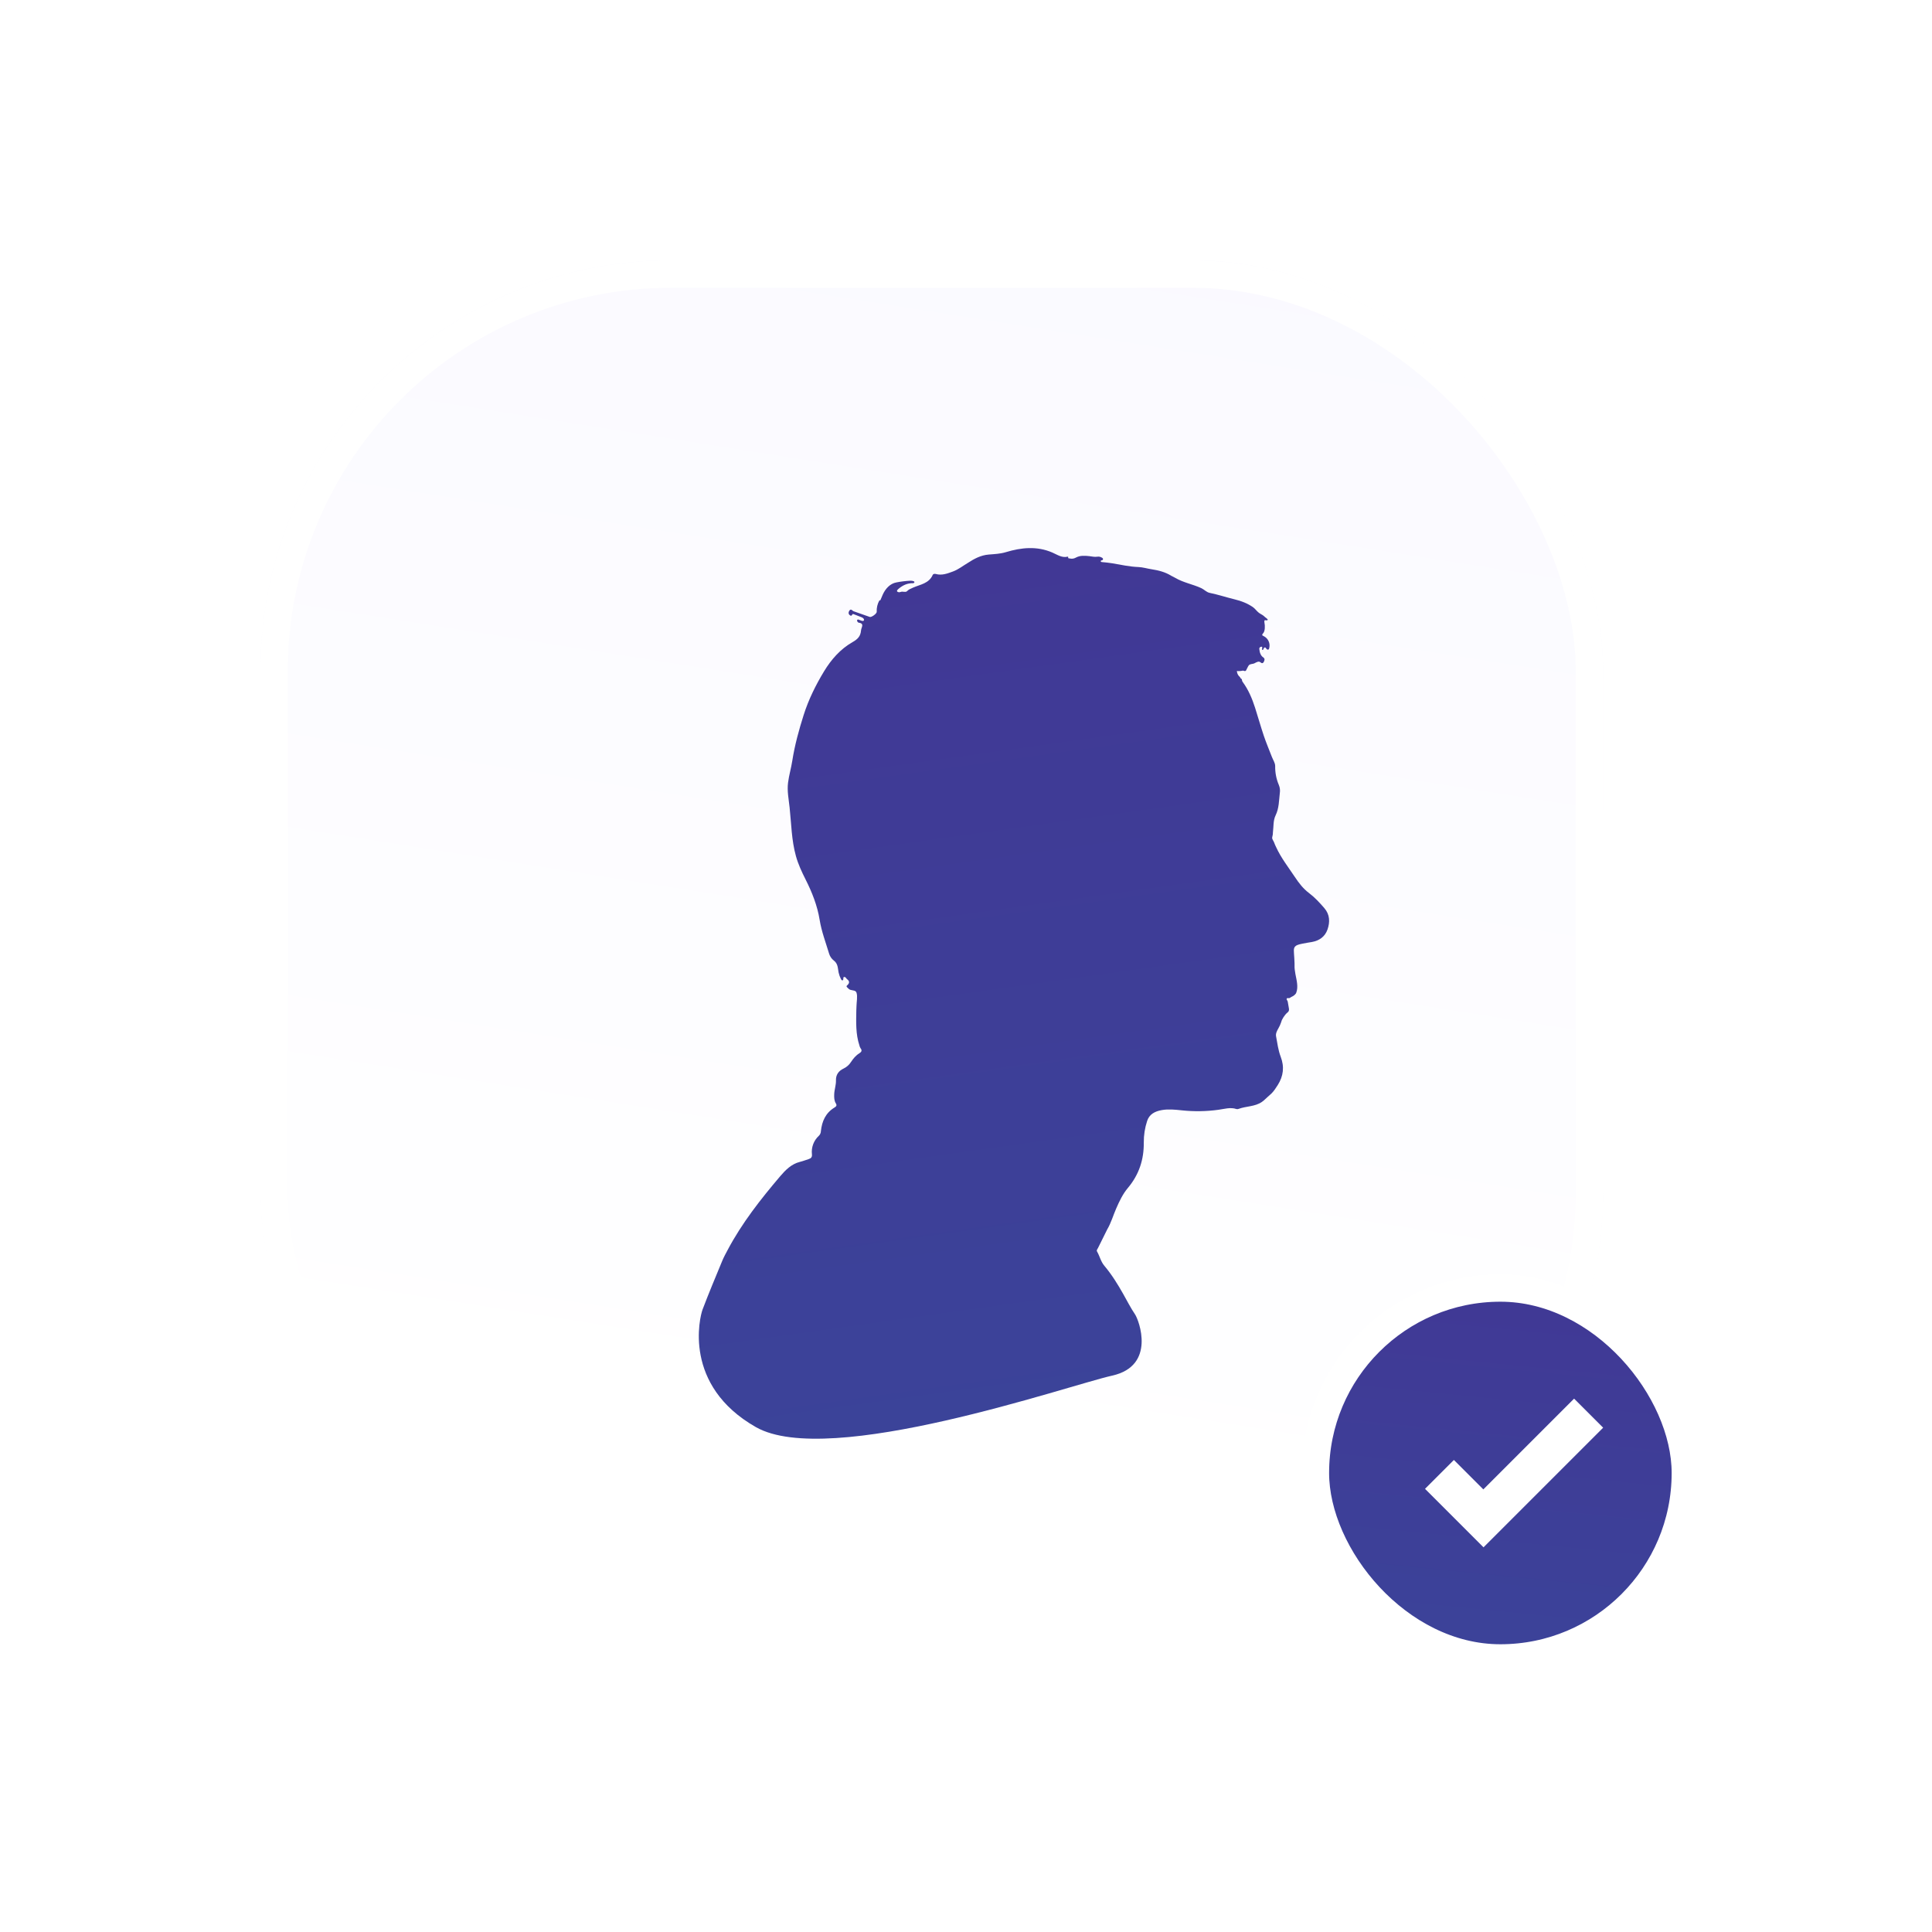 <svg width="141" height="141" viewBox="0 0 141 141" fill="none" xmlns="http://www.w3.org/2000/svg">
<g filter="url(#filter0_dd)">
<rect x="24" y="24" width="98" height="98" rx="30" fill="url(#paint0_linear)"/>
<rect x="25" y="25" width="96" height="96" rx="29" stroke="white" stroke-width="2"/>
</g>
<path d="M81.979 94.445C81.571 93.721 81.135 93.018 80.598 92.379C80.335 92.07 80.26 91.672 80.064 91.338C80.007 91.243 80.094 91.16 80.136 91.076C80.358 90.628 80.579 90.181 80.801 89.735C81.089 89.25 81.239 88.703 81.464 88.192C81.695 87.663 81.946 87.136 82.308 86.705C83.13 85.729 83.489 84.625 83.475 83.377C83.471 82.845 83.553 82.317 83.719 81.811C83.882 81.307 84.3 81.102 84.79 81.016C85.271 80.931 85.758 80.983 86.236 81.033L86.264 81.036C87.147 81.128 88.037 81.114 88.917 80.994C89.348 80.939 89.79 80.788 90.237 80.939C90.29 80.952 90.345 80.948 90.395 80.928C90.948 80.723 91.577 80.772 92.089 80.424C92.139 80.392 92.187 80.356 92.231 80.316C92.408 80.142 92.605 79.981 92.78 79.817C92.955 79.652 93.11 79.414 93.25 79.192C93.666 78.534 93.75 77.861 93.464 77.114C93.285 76.643 93.221 76.126 93.128 75.626C93.092 75.426 93.199 75.224 93.294 75.06C93.482 74.735 93.522 74.503 93.553 74.445C93.62 74.308 93.703 74.178 93.799 74.058C93.965 73.858 94.016 73.885 94.057 73.774C94.089 73.697 94.082 73.635 93.992 73.162L93.979 73.092C93.966 73.022 93.879 72.957 93.905 72.891C93.912 72.871 93.923 72.859 93.935 72.852C93.991 72.822 94.064 72.867 94.12 72.836C94.174 72.806 94.224 72.765 94.281 72.74C94.393 72.692 94.491 72.616 94.566 72.519C94.574 72.508 94.582 72.497 94.588 72.484C94.591 72.477 94.596 72.466 94.601 72.452C94.766 72.02 94.626 71.541 94.541 71.086C94.519 70.972 94.502 70.857 94.489 70.742C94.461 70.477 94.498 70.559 94.461 69.949C94.428 69.396 94.389 69.231 94.512 69.085C94.599 68.982 94.752 68.93 95.069 68.866C95.288 68.82 95.512 68.788 95.734 68.75C96.286 68.654 96.698 68.36 96.882 67.839C97.07 67.298 97.061 66.751 96.652 66.276C96.312 65.882 95.965 65.502 95.537 65.179C95.11 64.857 94.794 64.447 94.504 64.008C94.026 63.291 93.493 62.612 93.135 61.829C93.078 61.716 93.028 61.6 92.985 61.481C92.943 61.364 92.839 61.26 92.844 61.135C92.845 61.127 92.846 61.119 92.847 61.111C92.862 61.013 92.898 60.919 92.895 60.82C92.894 60.793 92.897 60.766 92.9 60.739C92.955 60.324 92.909 59.889 93.097 59.502C93.349 58.983 93.338 58.425 93.403 57.877C93.434 57.679 93.41 57.476 93.332 57.29C93.146 56.853 93.055 56.382 93.064 55.908C93.066 55.681 92.908 55.459 92.822 55.234C92.624 54.721 92.409 54.215 92.233 53.694C92.005 53.017 91.815 52.331 91.595 51.646C91.381 50.98 91.112 50.338 90.692 49.769C90.668 49.736 90.65 49.7 90.646 49.659C90.64 49.612 90.633 49.564 90.593 49.538C90.559 49.516 90.524 49.492 90.514 49.453C90.509 49.428 90.492 49.407 90.472 49.391C90.309 49.265 90.243 48.98 90.283 48.966C90.286 48.965 90.29 48.965 90.293 48.966C90.331 48.984 90.39 48.98 90.507 48.973C90.678 48.961 90.696 48.927 90.761 48.952C90.821 48.98 90.901 48.99 90.936 48.934C91.008 48.816 91.052 48.678 91.132 48.566C91.223 48.438 91.426 48.477 91.564 48.402C91.698 48.33 91.866 48.232 91.98 48.33C92.104 48.44 92.177 48.404 92.229 48.312C92.281 48.22 92.332 48.078 92.216 47.998C91.984 47.838 91.933 47.607 91.906 47.36C91.903 47.335 91.907 47.31 91.918 47.287C91.931 47.257 91.955 47.232 91.985 47.219C92.193 47.134 92.096 47.308 92.105 47.399C92.109 47.452 92.183 47.441 92.198 47.39C92.235 47.257 92.332 47.194 92.399 47.315L92.407 47.33C92.451 47.415 92.579 47.448 92.611 47.358C92.616 47.342 92.621 47.325 92.626 47.309C92.655 47.201 92.66 47.088 92.641 46.977C92.621 46.867 92.578 46.763 92.513 46.671C92.448 46.579 92.364 46.503 92.266 46.447C92.133 46.373 92.047 46.369 92.198 46.201C92.322 46.062 92.335 45.683 92.28 45.434C92.262 45.353 92.272 45.238 92.35 45.264C92.443 45.293 92.57 45.265 92.505 45.192C92.46 45.141 92.407 45.095 92.348 45.057C92.339 45.051 92.33 45.044 92.322 45.036L92.268 44.986C92.183 44.906 92.08 44.848 91.977 44.79L91.974 44.788C91.941 44.769 91.909 44.749 91.879 44.726C91.713 44.601 91.597 44.414 91.425 44.298C91.031 44.032 90.598 43.861 90.121 43.746C89.509 43.597 88.903 43.396 88.282 43.268C88.043 43.218 87.887 43.023 87.673 42.924C87.053 42.638 86.365 42.523 85.771 42.173C85.68 42.119 85.581 42.074 85.486 42.025C85.044 41.747 84.55 41.624 84.04 41.545C83.719 41.496 83.402 41.395 83.079 41.383C82.432 41.36 81.803 41.215 81.171 41.11C80.919 41.071 80.667 41.041 80.413 41.02C80.305 41.011 80.306 40.898 80.414 40.892C80.513 40.886 80.529 40.765 80.444 40.713C80.336 40.646 80.224 40.604 80.069 40.63C79.885 40.661 79.687 40.608 79.493 40.587C79.157 40.552 78.826 40.527 78.512 40.698C78.379 40.773 78.223 40.795 78.075 40.758C78.031 40.747 77.949 40.766 77.958 40.694C77.963 40.648 77.958 40.618 77.914 40.628C77.498 40.728 77.165 40.483 76.805 40.327C75.68 39.839 74.54 39.955 73.407 40.298C73.001 40.421 72.58 40.438 72.169 40.471C71.575 40.518 71.098 40.781 70.626 41.087C70.27 41.299 69.942 41.563 69.552 41.707C69.161 41.851 68.744 42.017 68.297 41.89C68.218 41.867 68.107 41.877 68.069 41.962C67.799 42.575 67.181 42.654 66.656 42.877C66.564 42.916 66.473 42.961 66.382 43.005C66.334 43.028 66.29 43.059 66.251 43.096C66.226 43.121 66.204 43.141 66.184 43.156C66.065 43.248 65.88 43.142 65.741 43.199C65.684 43.222 65.62 43.232 65.562 43.214C65.409 43.166 65.446 43.081 65.593 42.959C65.892 42.712 66.22 42.555 66.635 42.561C66.73 42.562 66.777 42.462 66.691 42.425C66.608 42.389 66.517 42.374 66.427 42.382C66.09 42.399 65.755 42.44 65.424 42.505C64.956 42.586 64.606 42.979 64.416 43.414C64.36 43.543 64.309 43.675 64.252 43.803C64.25 43.808 64.241 43.814 64.235 43.817C64.23 43.819 64.225 43.818 64.222 43.815C64.208 43.805 64.187 43.807 64.178 43.822C64.036 44.075 63.968 44.363 63.984 44.653C63.99 44.784 63.603 45.067 63.478 45.025C63.084 44.892 62.695 44.746 62.301 44.612C62.203 44.579 62.111 44.393 61.995 44.557C61.902 44.694 61.903 44.838 62.069 44.928C62.083 44.936 62.1 44.939 62.116 44.936C62.164 44.929 62.185 44.878 62.209 44.836C62.223 44.813 62.253 44.805 62.301 44.823C62.496 44.898 62.691 44.974 62.892 45.053C63.122 45.143 63.109 45.388 62.877 45.301C62.798 45.272 62.722 45.238 62.644 45.215C62.596 45.2 62.55 45.238 62.548 45.288C62.547 45.309 62.554 45.329 62.566 45.347C62.593 45.386 62.618 45.432 62.65 45.437C63.123 45.507 62.857 45.774 62.839 46.012C62.804 46.442 62.589 46.653 62.215 46.866C61.328 47.372 60.666 48.13 60.141 48.994C59.53 50.002 59.012 51.051 58.655 52.173C58.305 53.272 58.002 54.381 57.822 55.525C57.739 56.055 57.584 56.578 57.514 57.112C57.433 57.721 57.563 58.332 57.627 58.935C57.753 60.115 57.765 61.319 58.088 62.478C58.253 63.075 58.515 63.634 58.792 64.183C59.267 65.125 59.652 66.095 59.82 67.139C59.958 67.989 60.267 68.792 60.513 69.612C60.573 69.804 60.691 69.974 60.85 70.099C61.167 70.337 61.138 70.665 61.202 70.971C61.238 71.138 61.295 71.299 61.372 71.45C61.454 71.613 61.559 71.569 61.548 71.387C61.541 71.266 61.684 71.279 61.75 71.381C61.773 71.416 61.8 71.449 61.836 71.475C61.938 71.548 62.002 71.656 61.938 71.779C61.848 71.947 61.702 71.936 61.837 72.07C61.875 72.107 61.915 72.143 61.954 72.179C62.092 72.301 62.317 72.239 62.455 72.361C62.477 72.38 62.496 72.411 62.511 72.456C62.598 72.718 62.512 73.134 62.509 73.41C62.507 73.523 62.497 73.636 62.495 73.746C62.482 74.605 62.445 75.464 62.72 76.294C62.735 76.367 62.763 76.436 62.802 76.499C62.935 76.66 62.874 76.775 62.724 76.865C62.462 77.026 62.274 77.252 62.108 77.504C61.976 77.712 61.788 77.879 61.564 77.986C61.203 78.153 60.999 78.439 61.01 78.843C61.021 79.195 60.889 79.527 60.881 79.876C60.875 80.103 60.878 80.328 61 80.524C61.094 80.676 61.033 80.751 60.904 80.828C60.252 81.222 59.987 81.835 59.91 82.552C59.907 82.679 59.855 82.799 59.764 82.889C59.578 83.059 59.435 83.27 59.347 83.505C59.259 83.74 59.228 83.992 59.256 84.241C59.276 84.441 59.203 84.533 59.023 84.591C58.806 84.66 58.598 84.742 58.377 84.796C57.76 84.948 57.328 85.39 56.945 85.837C55.512 87.523 54.145 89.26 53.106 91.222C52.966 91.486 52.821 91.748 52.708 92.023C52.221 93.203 51.725 94.38 51.273 95.574C51.064 96.129 49.819 101.11 55.166 104.153C60.513 107.197 77.958 101.11 81.171 100.394C84.385 99.677 83.122 96.342 82.835 95.922C82.514 95.448 82.259 94.94 81.979 94.445Z" fill="url(#paint1_linear)"/>
<rect x="96" y="94" width="27" height="27" rx="13.5" fill="url(#paint2_linear)" stroke="white" stroke-width="2"/>
<path d="M114.879 102.074L108.255 108.698L106.107 106.55L104 108.657L106.148 110.805L108.269 112.926L110.376 110.819L117 104.195L114.879 102.074Z" fill="white"/>
<defs>
<filter id="filter0_dd" x="0" y="0" width="141" height="141" filterUnits="userSpaceOnUse" color-interpolation-filters="sRGB">
<feFlood flood-opacity="0" result="BackgroundImageFix"/>
<feColorMatrix in="SourceAlpha" type="matrix" values="0 0 0 0 0 0 0 0 0 0 0 0 0 0 0 0 0 0 127 0"/>
<feOffset dx="4" dy="4"/>
<feGaussianBlur stdDeviation="7.5"/>
<feColorMatrix type="matrix" values="0 0 0 0 0.107 0 0 0 0 0.169 0 0 0 0 0.467 0 0 0 0.3 0"/>
<feBlend mode="normal" in2="BackgroundImageFix" result="effect1_dropShadow"/>
<feColorMatrix in="SourceAlpha" type="matrix" values="0 0 0 0 0 0 0 0 0 0 0 0 0 0 0 0 0 0 127 0"/>
<feOffset dx="-9" dy="-9"/>
<feGaussianBlur stdDeviation="7.5"/>
<feColorMatrix type="matrix" values="0 0 0 0 0.425 0 0 0 0 0.362 0 0 0 0 0.713 0 0 0 1 0"/>
<feBlend mode="normal" in2="effect1_dropShadow" result="effect2_dropShadow"/>
<feBlend mode="normal" in="SourceGraphic" in2="effect2_dropShadow" result="shape"/>
</filter>
<linearGradient id="paint0_linear" x1="-39.7" y1="-133.208" x2="-74.927" y2="90.352" gradientUnits="userSpaceOnUse">
<stop stop-color="#F3F1FF"/>
<stop offset="1" stop-color="white"/>
</linearGradient>
<linearGradient id="paint1_linear" x1="66" y1="-28" x2="97" y2="193" gradientUnits="userSpaceOnUse">
<stop stop-color="#472C90"/>
<stop offset="1" stop-color="#3353A0"/>
</linearGradient>
<linearGradient id="paint2_linear" x1="114.543" y1="62.661" x2="104.66" y2="162.221" gradientUnits="userSpaceOnUse">
<stop stop-color="#472C90"/>
<stop offset="1" stop-color="#3353A0"/>
</linearGradient>
</defs>
</svg>
